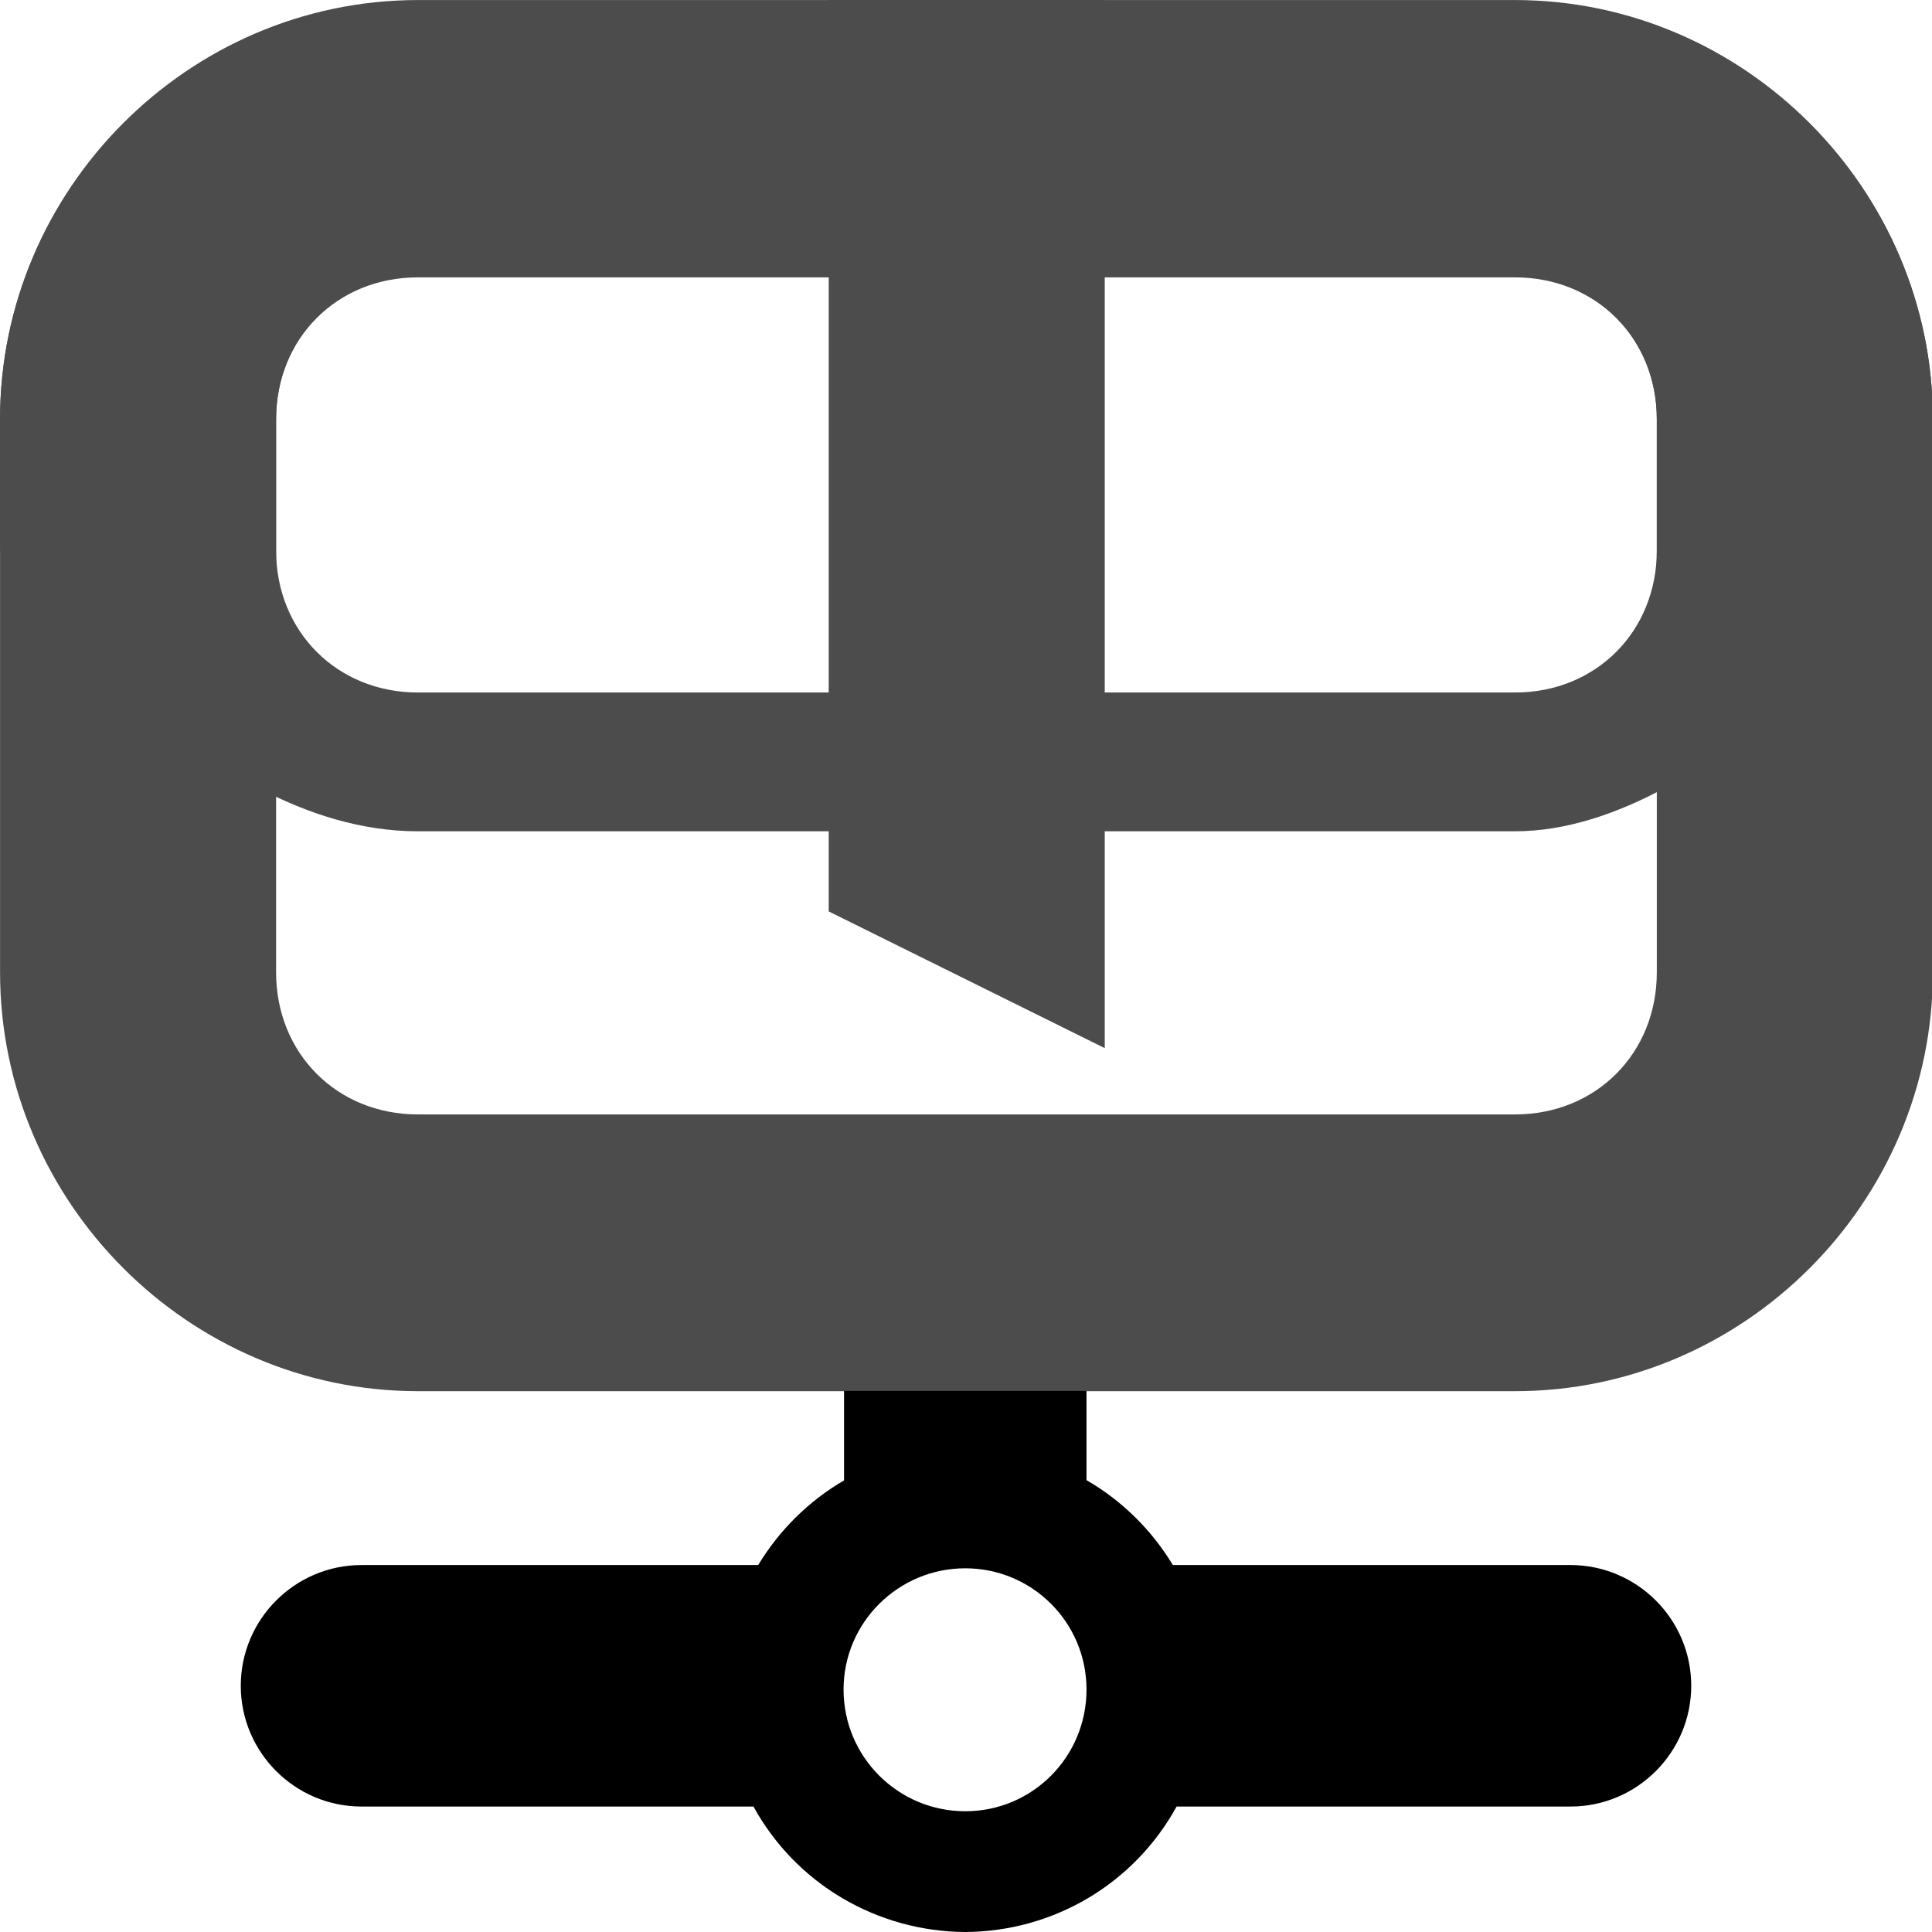 <?xml version="1.0" encoding="UTF-8" standalone="no"?>
<svg
   height="16px"
   viewBox="0 0 16 16"
   width="16px"
   version="1.1"
   id="svg3"
   xml:space="preserve"
   xmlns="http://www.w3.org/2000/svg"
   xmlns:svg="http://www.w3.org/2000/svg"><defs
     id="defs3" /><g
     fill="#2e3434"
     id="g3"
     transform="matrix(1.143,0,0,1.146,-1.138,-1.141)"
     style="fill:#000000;opacity:0.7"><path
       d="m 4.023,0.996 c -1.66,0 -3.027,1.367 -3.027,3.027 l 0,3.999 c 0,1.66 1.367,3.027 3.027,3.027 h 7.949 C 13.633,11.05 15,9.683 15,8.023 L 15,4.023 C 15,2.363 13.633,0.996 11.973,0.996 Z m 0,2 h 7.949 C 12.559,2.996 13,3.438 13,4.023 l 0,3.999 c 0,0.586 -0.441,1.027 -1.027,1.027 H 4.023 c -0.586,0 -1.027,-0.441 -1.027,-1.027 l 0,-3.999 c 0,-0.586 0.441,-1.027 1.027,-1.027 z"
       id="path1"
       style="fill:#000000" /><path
       d="M 4.023,1 C 2.363,1 0.996,2.367 0.996,4.027 v 0.945 c 0,0 1.391,2.031 3.027,2.031 h 7.949 C 13.441,7.004 15,4.973 15,4.973 V 4.027 C 15,2.367 13.633,1 11.973,1 Z m 0,2 h 7.949 C 12.559,3 13,3.441 13,4.027 V 4.973 C 13,5.559 12.559,6 11.973,6 H 4.023 C 3.438,6 2.996,5.559 2.996,4.973 V 4.027 C 2.996,3.441 3.438,3 4.023,3 Z m 0,0"
       id="path2"
       style="fill:#000000" /><path
       d="M 7,0.996 H 9 L 9,8.57 7,7.582 Z"
       id="path3"
       style="fill:#000000" /></g><path
     id="path3-0"
     style="fill:#000000"
     d="m 6.99,11.519 v 0.741 C 6.703,12.427 6.457,12.667 6.279,12.961 H 2.994 c -0.551,0 -1,0.449 -1,1 0,0.551 0.449,1 1,1 H 6.24 C 6.592,15.602 7.264,15.996 7.994,16 c 0.73,-0.004 1.398,-0.398 1.75,-1.039 h 3.262 c 0.551,0 1,-0.449 1,-1 0,-0.551 -0.449,-1 -1,-1 H 9.713 C 9.535,12.666 9.287,12.425 8.998,12.258 v -0.739 z m 1.004,1.469 c 0.555,0 1.004,0.449 1.004,1.004 C 8.998,14.551 8.549,15 7.994,15 7.439,15 6.986,14.551 6.986,13.992 c 0,-0.555 0.453,-1.004 1.008,-1.004 z" /></svg>
